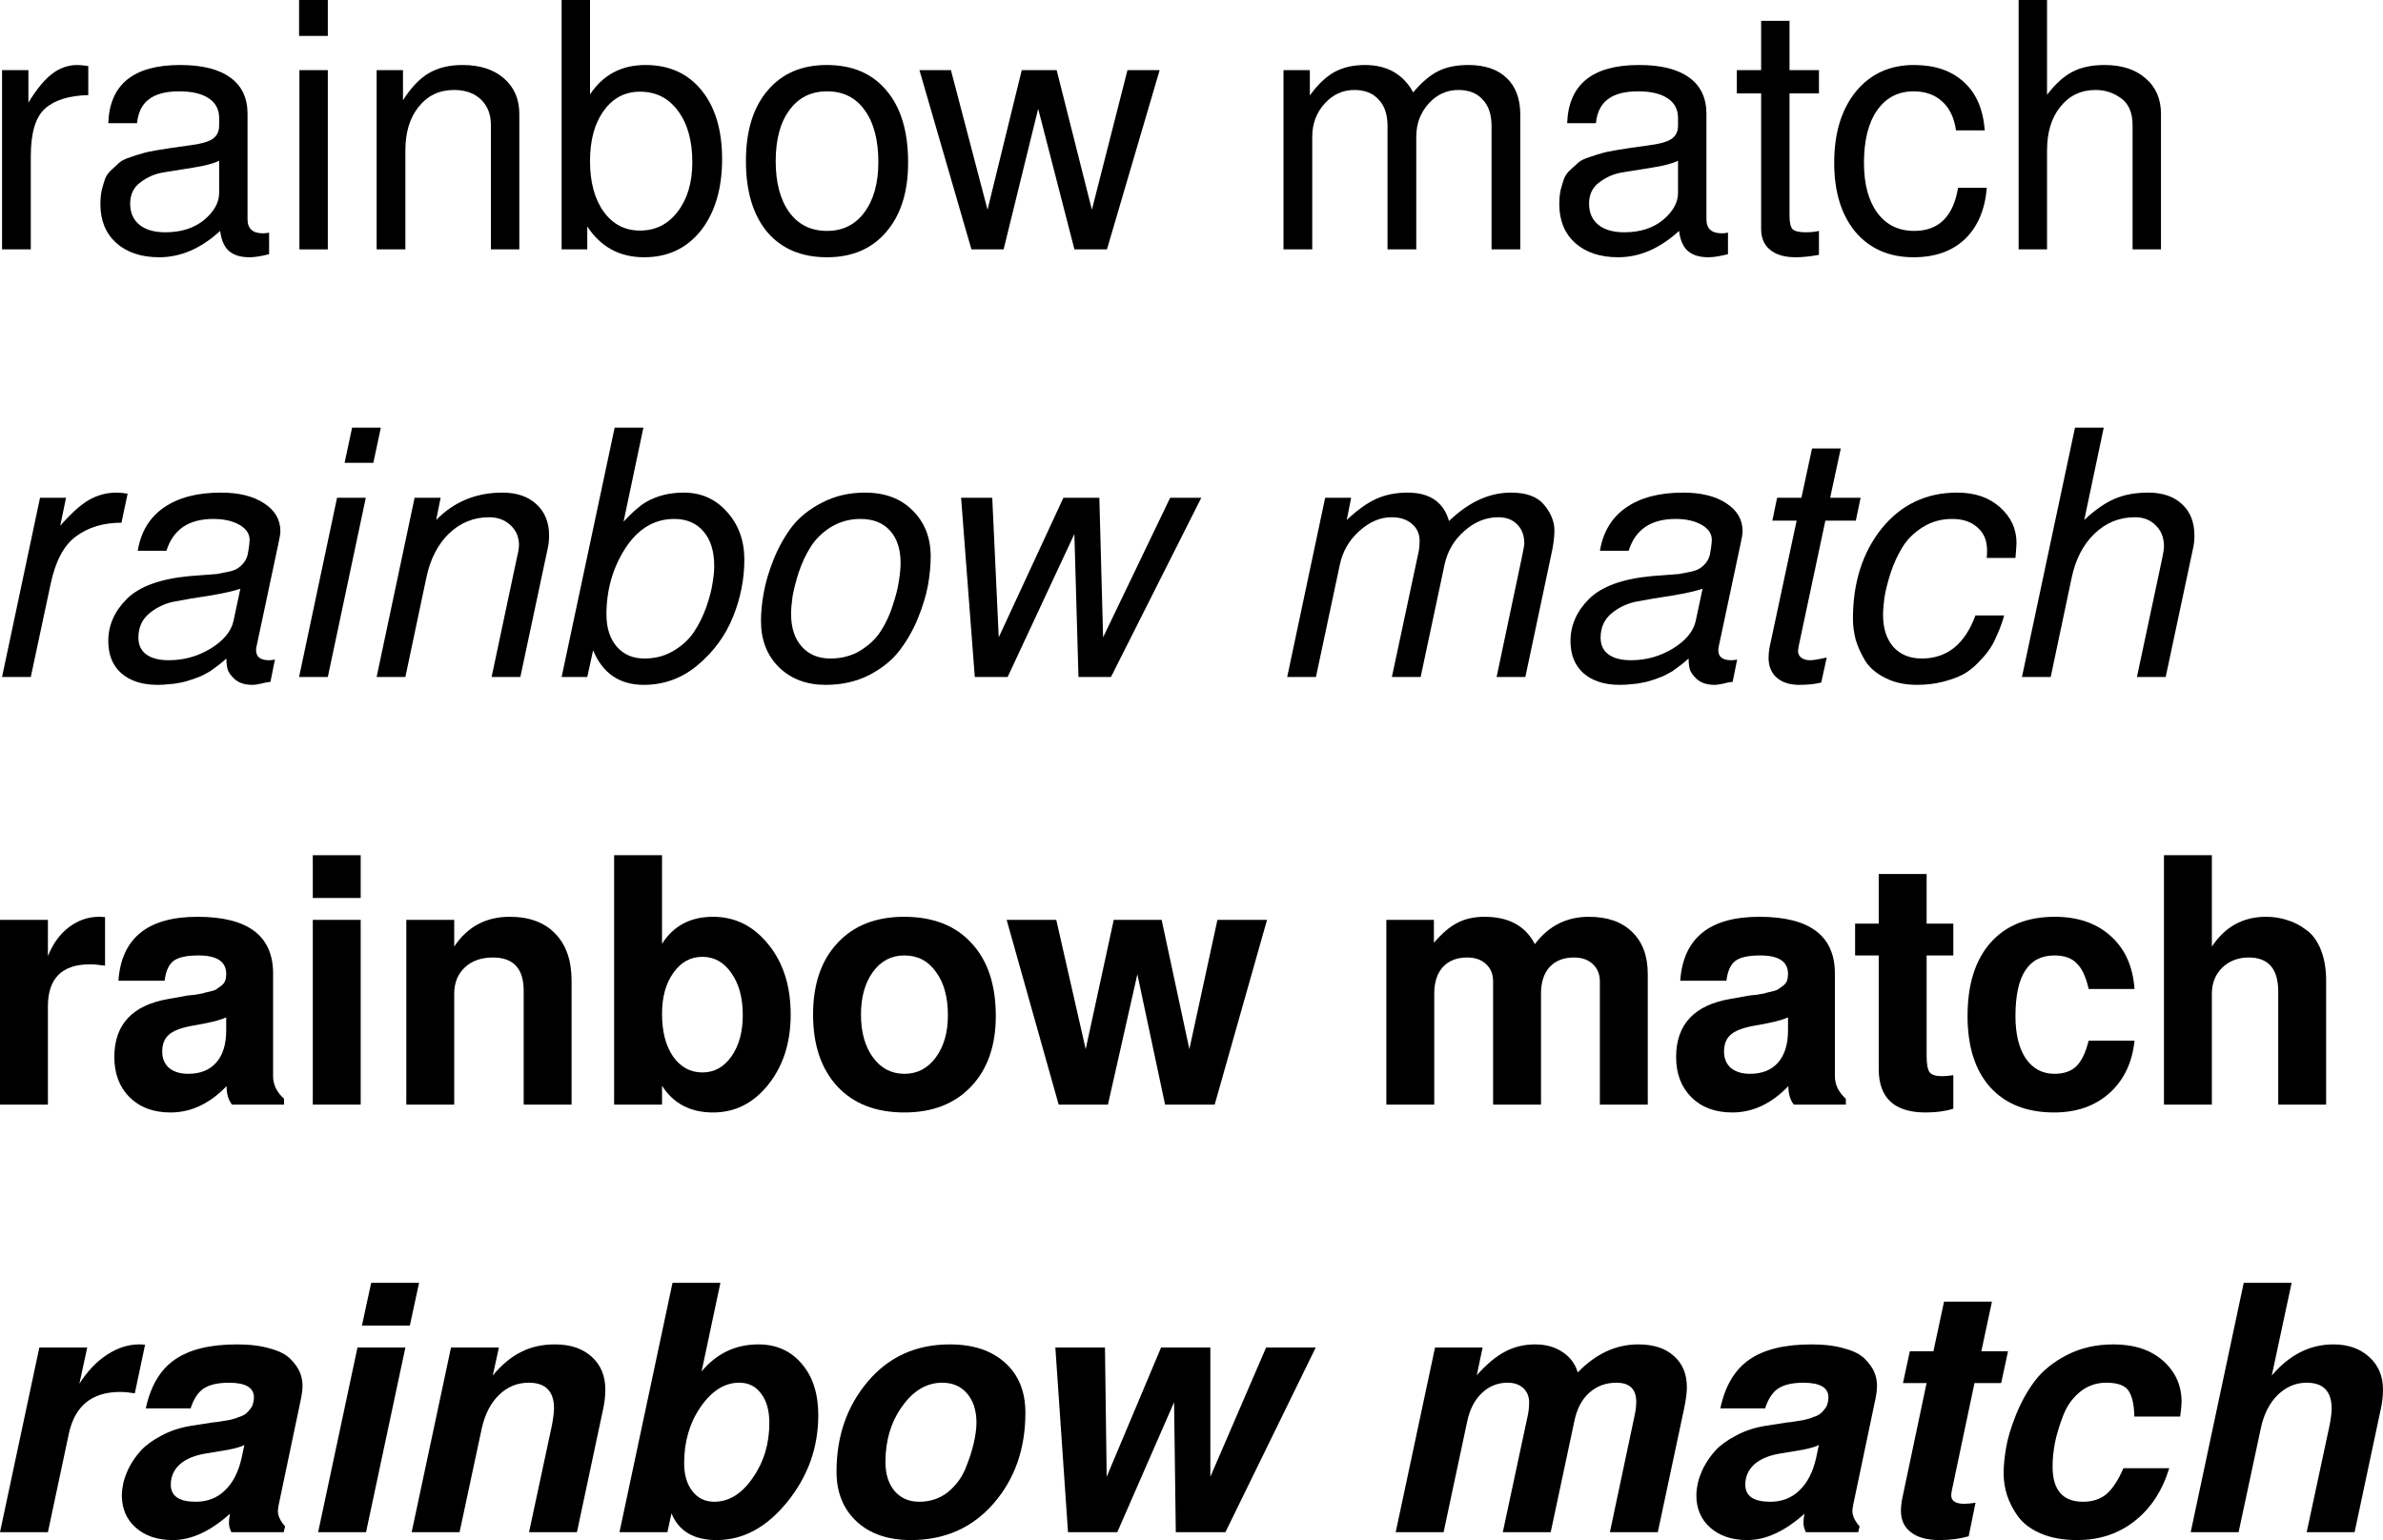 <?xml version="1.0" encoding="UTF-8" standalone="no"?>
<!-- Created with Inkscape (http://www.inkscape.org/) -->

<svg
   xmlns:dc="http://purl.org/dc/elements/1.1/"
   xmlns:cc="http://creativecommons.org/ns#"
   xmlns:rdf="http://www.w3.org/1999/02/22-rdf-syntax-ns#"
   xmlns:svg="http://www.w3.org/2000/svg"
   xmlns="http://www.w3.org/2000/svg"
   xmlns:sodipodi="http://sodipodi.sourceforge.net/DTD/sodipodi-0.dtd"
   xmlns:inkscape="http://www.inkscape.org/namespaces/inkscape"
   width="78.621mm"
   height="50.823mm"
   viewBox="0 0 278.578 180.08"
   id="svg2"
   version="1.1"
   inkscape:version="0.91 r13725"
   sodipodi:docname="fonts.svg">
  <defs
     id="defs4" />
  <sodipodi:namedview
     id="base"
     pagecolor="#ffffff"
     bordercolor="#666666"
     borderopacity="1.0"
     inkscape:pageopacity="0.0"
     inkscape:pageshadow="2"
     inkscape:zoom="1.4"
     inkscape:cx="254.72796"
     inkscape:cy="142.39781"
     inkscape:document-units="px"
     inkscape:current-layer="flowRoot3336"
     showgrid="false"
     fit-margin-top="0"
     fit-margin-left="0"
     fit-margin-right="0"
     fit-margin-bottom="0"
     inkscape:window-width="1920"
     inkscape:window-height="1017"
     inkscape:window-x="-8"
     inkscape:window-y="-8"
     inkscape:window-maximized="1" />
  <g
     inkscape:label="Ebene 1"
     inkscape:groupmode="layer"
     id="layer1"
     transform="translate(0.1,-872.282)">
    <g
       transform="matrix(1,0,0,1,0.237,284.537)"
       style="font-style:normal;font-weight:normal;font-size:40px;line-height:125%;font-family:sans-serif;letter-spacing:0px;word-spacing:0px;fill:#000000;fill-opacity:1;stroke:none;stroke-width:1px;stroke-linecap:butt;stroke-linejoin:miter;stroke-opacity:1"
       id="flowRoot3336">
      <path
         d="m 9.983,598.865 q -3.36,0.08 -5.04,1.56 -1.68,1.48 -1.68,5.6 l 0,10.88 -3.36,0 0,-20.96 3.08,0 0,3.8 q 1.44,-2.36 2.76,-3.36 1.36,-1.04 2.96,-1.04 0.44,0 1.28,0.12 l 0,3.4 z"
         style="font-style:normal;font-variant:normal;font-weight:normal;font-stretch:normal;font-family:FreeSans;-inkscape-font-specification:FreeSans"
         id="path3351"
         inkscape:connector-curvature="0" />
      <path
         d="m 12.321,602.145 q 0.24,-6.8 8.4,-6.8 3.88,0 5.88,1.48 2,1.44 2,4.24 l 0,12.32 q 0,1.64 1.8,1.64 0.36,0 0.72,-0.08 l 0,2.52 q -1.4,0.36 -2.28,0.36 -1.6,0 -2.44,-0.76 -0.8,-0.72 -1,-2.32 -3.36,3.08 -7.12,3.08 -3.16,0 -5.04,-1.68 -1.84,-1.68 -1.84,-4.52 0,-0.92 0.16,-1.68 0.2,-0.76 0.4,-1.32 0.24,-0.6 0.8,-1.08 0.56,-0.52 0.92,-0.84 0.4,-0.32 1.28,-0.6 0.92,-0.32 1.4,-0.44 0.48,-0.16 1.68,-0.36 1.2,-0.2 1.76,-0.28 0.56,-0.08 2,-0.28 1.96,-0.24 2.72,-0.76 0.76,-0.52 0.76,-1.56 l 0,-0.88 q 0,-1.52 -1.24,-2.32 -1.2,-0.8 -3.44,-0.8 -2.32,0 -3.52,0.92 -1.2,0.88 -1.4,2.8 l -3.36,0 z m 6.68,12.76 q 2.76,0 4.52,-1.44 1.76,-1.48 1.76,-3.16 l 0,-3.76 q -1,0.48 -3.04,0.8 -2,0.32 -3.48,0.56 -1.48,0.24 -2.68,1.16 -1.2,0.88 -1.2,2.48 0,1.6 1.08,2.48 1.08,0.88 3.04,0.88 z"
         style="font-style:normal;font-variant:normal;font-weight:normal;font-stretch:normal;font-family:FreeSans;-inkscape-font-specification:FreeSans"
         id="path3353"
         inkscape:connector-curvature="0" />
      <path
         d="m 37.986,595.945 0,20.96 -3.32,0 0,-20.96 3.32,0 z m 0,-8.2 0,4.2 -3.36,0 0,-4.2 3.36,0 z"
         style="font-style:normal;font-variant:normal;font-weight:normal;font-stretch:normal;font-family:FreeSans;-inkscape-font-specification:FreeSans"
         id="path3355"
         inkscape:connector-curvature="0" />
      <path
         d="m 43.693,595.945 3.08,0 0,3.52 q 1.4,-2.2 3,-3.16 1.64,-0.96 3.96,-0.96 3.04,0 4.84,1.56 1.8,1.56 1.8,4.16 l 0,15.84 -3.32,0 0,-14.52 q 0,-1.88 -1.16,-3 -1.16,-1.12 -3.16,-1.12 -2.56,0 -4.12,1.96 -1.56,1.92 -1.56,5.12 l 0,11.56 -3.36,0 0,-20.96 z"
         style="font-style:normal;font-variant:normal;font-weight:normal;font-stretch:normal;font-family:FreeSans;-inkscape-font-specification:FreeSans"
         id="path3357"
         inkscape:connector-curvature="0" />
      <path
         d="m 65.318,587.745 3.32,0 0,11.04 q 2.28,-3.44 6.48,-3.44 4.16,0 6.56,2.96 2.4,2.96 2.4,8.04 0,5.2 -2.48,8.36 -2.48,3.12 -6.64,3.12 -4.28,0 -6.64,-3.6 l 0,2.68 -3,0 0,-29.16 z m 9.16,10.72 q -2.64,0 -4.24,2.24 -1.6,2.2 -1.6,5.88 0,3.68 1.6,5.92 1.6,2.2 4.24,2.2 2.72,0 4.4,-2.2 1.72,-2.24 1.72,-5.8 0,-3.76 -1.68,-6 -1.64,-2.24 -4.44,-2.24 z"
         style="font-style:normal;font-variant:normal;font-weight:normal;font-stretch:normal;font-family:FreeSans;-inkscape-font-specification:FreeSans"
         id="path3359"
         inkscape:connector-curvature="0" />
      <path
         d="m 96.304,595.345 q 4.52,0 7,3 2.52,2.96 2.52,8.4 0,5.16 -2.56,8.12 -2.52,2.96 -6.92,2.96 -4.48,0 -7,-2.96 -2.48,-3 -2.48,-8.28 0,-5.28 2.52,-8.24 2.52,-3 6.92,-3 z m 0.04,3.08 q -2.8,0 -4.4,2.2 -1.6,2.16 -1.6,5.96 0,3.8 1.6,6 1.6,2.16 4.4,2.16 2.76,0 4.36,-2.16 1.64,-2.2 1.64,-5.88 0,-3.88 -1.6,-6.08 -1.56,-2.2 -4.4,-2.2 z"
         style="font-style:normal;font-variant:normal;font-weight:normal;font-stretch:normal;font-family:FreeSans;-inkscape-font-specification:FreeSans"
         id="path3361"
         inkscape:connector-curvature="0" />
      <path
         d="m 129.068,616.905 -3.8,0 -4.24,-16.44 -4.04,16.44 -3.76,0 -6.08,-20.96 3.68,0 4.28,16.32 4,-16.32 4.08,0 4.12,16.32 4.16,-16.32 3.76,0 -6.16,20.96 z"
         style="font-style:normal;font-variant:normal;font-weight:normal;font-stretch:normal;font-family:FreeSans;-inkscape-font-specification:FreeSans"
         id="path3363"
         inkscape:connector-curvature="0" />
      <path
         d="m 149.708,595.945 3.08,0 0,2.96 q 1.36,-1.88 2.84,-2.72 1.52,-0.84 3.6,-0.84 3.88,0 5.64,3.2 1.48,-1.76 2.92,-2.48 1.44,-0.72 3.52,-0.72 2.92,0 4.48,1.52 1.6,1.48 1.6,4.32 l 0,15.72 -3.36,0 0,-14.44 q 0,-2 -1.04,-3.08 -1,-1.12 -2.84,-1.12 -2.04,0 -3.48,1.6 -1.44,1.6 -1.44,3.88 l 0,13.16 -3.36,0 0,-14.44 q 0,-2 -1.04,-3.08 -1,-1.12 -2.84,-1.12 -2.04,0 -3.48,1.6 -1.44,1.6 -1.44,3.88 l 0,13.16 -3.36,0 0,-20.96 z"
         style="font-style:normal;font-variant:normal;font-weight:normal;font-stretch:normal;font-family:FreeSans;-inkscape-font-specification:FreeSans"
         id="path3365"
         inkscape:connector-curvature="0" />
      <path
         d="m 182.868,602.145 q 0.24,-6.8 8.4,-6.8 3.88,0 5.88,1.48 2,1.44 2,4.24 l 0,12.32 q 0,1.64 1.8,1.64 0.36,0 0.72,-0.08 l 0,2.52 q -1.4,0.36 -2.28,0.36 -1.6,0 -2.44,-0.76 -0.8,-0.72 -1,-2.32 -3.36,3.08 -7.12,3.08 -3.16,0 -5.04,-1.68 -1.84,-1.68 -1.84,-4.52 0,-0.92 0.16,-1.68 0.2,-0.76 0.4,-1.32 0.24,-0.6 0.8,-1.08 0.56,-0.52 0.92,-0.84 0.4,-0.32 1.28,-0.6 0.92,-0.32 1.4,-0.44 0.48,-0.16 1.68,-0.36 1.2,-0.2 1.76,-0.28 0.56,-0.08 2,-0.28 1.96,-0.24 2.72,-0.76 0.76,-0.52 0.76,-1.56 l 0,-0.88 q 0,-1.52 -1.24,-2.32 -1.2,-0.8 -3.44,-0.8 -2.32,0 -3.52,0.92 -1.2,0.88 -1.4,2.8 l -3.36,0 z m 6.68,12.76 q 2.76,0 4.52,-1.44 1.76,-1.48 1.76,-3.16 l 0,-3.76 q -1,0.48 -3.04,0.8 -2,0.32 -3.48,0.56 -1.48,0.24 -2.68,1.16 -1.2,0.88 -1.2,2.48 0,1.6 1.08,2.48 1.08,0.88 3.04,0.88 z"
         style="font-style:normal;font-variant:normal;font-weight:normal;font-stretch:normal;font-family:FreeSans;-inkscape-font-specification:FreeSans"
         id="path3367"
         inkscape:connector-curvature="0" />
      <path
         d="m 212.303,595.945 0,2.72 -3.44,0 0,14.36 q 0,1.12 0.36,1.52 0.4,0.36 1.48,0.36 1,0 1.6,-0.16 l 0,2.8 q -1.56,0.28 -2.72,0.28 -1.96,0 -3,-0.88 -1.04,-0.84 -1.04,-2.44 l 0,-15.84 -2.84,0 0,-2.72 2.84,0 0,-5.76 3.32,0 0,5.76 3.44,0 z"
         style="font-style:normal;font-variant:normal;font-weight:normal;font-stretch:normal;font-family:FreeSans;-inkscape-font-specification:FreeSans"
         id="path3369"
         inkscape:connector-curvature="0" />
      <path
         d="m 231.686,602.985 -3.36,0 q -0.32,-2.2 -1.6,-3.36 -1.28,-1.2 -3.36,-1.2 -2.72,0 -4.28,2.24 -1.52,2.2 -1.52,6.12 0,3.72 1.56,5.84 1.56,2.12 4.32,2.12 4.28,0 5.12,-5.04 l 3.36,0 q -0.32,3.84 -2.56,6 -2.24,2.12 -6,2.12 -4.28,0 -6.8,-2.96 -2.48,-3 -2.48,-8.08 0,-5.2 2.52,-8.32 2.56,-3.12 6.8,-3.12 3.64,0 5.8,1.96 2.2,1.96 2.48,5.68 z"
         style="font-style:normal;font-variant:normal;font-weight:normal;font-stretch:normal;font-family:FreeSans;-inkscape-font-specification:FreeSans"
         id="path3371"
         inkscape:connector-curvature="0" />
      <path
         d="m 248.966,602.385 q 0,-2.2 -1.36,-3.16 -1.32,-0.96 -2.96,-0.96 -2.56,0 -4.12,1.96 -1.56,1.92 -1.56,5.12 l 0,11.56 -3.32,0 0,-29.16 3.32,0 0,11.08 q 1.48,-1.92 2.96,-2.68 1.52,-0.8 3.76,-0.8 3.04,0 4.8,1.56 1.8,1.52 1.8,4.16 l 0,15.84 -3.32,0 0,-14.52 z"
         style="font-style:normal;font-variant:normal;font-weight:normal;font-stretch:normal;font-family:FreeSans;-inkscape-font-specification:FreeSans"
         id="path3373"
         inkscape:connector-curvature="0" />
      <path
         d="m 4.343,645.945 3.04,0 -0.68,3.28 q 1.84,-2.12 3.32,-3 1.52,-0.88 3.28,-0.88 0.48,0 1.28,0.12 l -0.72,3.4 q -3.16,0 -5.32,1.6 -2.12,1.56 -2.96,5.56 l -2.32,10.88 -3.36,0 4.44,-20.96 z"
         style="font-style:italic;font-variant:normal;font-weight:normal;font-stretch:normal;font-family:FreeSans;-inkscape-font-specification:FreeSans"
         id="path3375"
         inkscape:connector-curvature="0" />
      <path
         d="m 24.601,648.425 q -4.32,0 -5.48,3.72 l -3.36,0 q 0.56,-3.32 3.04,-5.04 2.52,-1.76 6.68,-1.76 3.16,0 5.04,1.24 1.92,1.24 1.92,3.28 0,0.4 -0.24,1.48 l -2.56,12.04 q -0.04,0.12 -0.04,0.4 0,1.16 1.52,1.16 0.32,0 0.68,-0.08 l -0.52,2.6 q -0.32,0.04 -0.72,0.12 -0.4,0.12 -0.72,0.16 -0.28,0.08 -0.68,0.08 -1.32,0 -2.08,-0.68 -0.72,-0.68 -0.84,-1.24 -0.12,-0.56 -0.12,-1.16 -0.04,0.04 -0.36,0.32 -0.28,0.24 -0.44,0.36 -0.12,0.08 -0.48,0.36 -0.36,0.28 -0.6,0.44 -0.24,0.12 -0.72,0.4 -0.44,0.24 -0.84,0.36 -0.36,0.16 -0.92,0.32 -0.56,0.2 -1.12,0.28 -0.52,0.12 -1.2,0.16 -0.64,0.08 -1.36,0.08 -2.68,0 -4.24,-1.36 -1.52,-1.36 -1.52,-3.76 0,-2.76 2.16,-4.92 2.2,-2.2 7.36,-2.68 0.48,-0.04 1.6,-0.12 1.12,-0.08 1.56,-0.12 0.48,-0.08 1.24,-0.24 0.8,-0.16 1.16,-0.4 0.4,-0.24 0.76,-0.68 0.36,-0.44 0.48,-1.08 l 0.12,-0.72 q 0.08,-0.64 0.08,-0.88 0,-1.08 -1.2,-1.76 -1.2,-0.68 -3.04,-0.68 z m 3.16,8.16 q -1.16,0.4 -3.56,0.8 -2.4,0.36 -4.04,0.68 -1.64,0.28 -3,1.36 -1.32,1.08 -1.32,2.88 0,1.28 0.92,1.96 0.92,0.68 2.64,0.68 2.64,0 4.88,-1.36 2.28,-1.4 2.68,-3.24 l 0.8,-3.76 z"
         style="font-style:italic;font-variant:normal;font-weight:normal;font-stretch:normal;font-family:FreeSans;-inkscape-font-specification:FreeSans"
         id="path3377"
         inkscape:connector-curvature="0" />
      <path
         d="m 42.426,645.945 -4.44,20.96 -3.36,0 4.44,-20.96 3.36,0 z m 1.76,-8.2 -0.88,4.12 -3.36,0 0.88,-4.12 3.36,0 z"
         style="font-style:italic;font-variant:normal;font-weight:normal;font-stretch:normal;font-family:FreeSans;-inkscape-font-specification:FreeSans"
         id="path3379"
         inkscape:connector-curvature="0" />
      <path
         d="m 48.133,645.945 3.04,0 -0.52,2.6 q 3.12,-3.2 7.76,-3.2 2.48,0 3.96,1.36 1.48,1.36 1.48,3.64 0,0.84 -0.16,1.52 l -3.2,15.04 -3.36,0 2.96,-13.96 q 0.24,-0.96 0.24,-1.48 0,-1.4 -1,-2.32 -1,-0.92 -2.48,-0.92 -2.72,0 -4.72,1.92 -1.96,1.92 -2.64,5.2 l -2.44,11.56 -3.36,0 4.44,-20.96 z"
         style="font-style:italic;font-variant:normal;font-weight:normal;font-stretch:normal;font-family:FreeSans;-inkscape-font-specification:FreeSans"
         id="path3381"
         inkscape:connector-curvature="0" />
      <path
         d="m 74.918,667.825 q -4.24,0 -5.92,-4.04 l -0.68,3.12 -3,0 6.2,-29.16 3.36,0 -2.32,11 q 1.52,-1.64 2.6,-2.28 1.92,-1.12 4.44,-1.12 3.04,0 5.04,2.24 2.04,2.24 2.04,5.6 0,3.4 -1.32,6.68 -1.32,3.28 -4.12,5.64 -2.76,2.32 -6.32,2.32 z m 0.08,-3.08 q 1.92,0 3.44,-0.92 1.52,-0.92 2.36,-2.2 0.88,-1.32 1.44,-2.92 0.56,-1.6 0.72,-2.76 0.2,-1.16 0.2,-2 0,-2.6 -1.24,-4.04 -1.24,-1.48 -3.44,-1.48 -3.48,0 -5.72,3.44 -2.2,3.44 -2.2,7.72 0,2.36 1.2,3.76 1.2,1.4 3.24,1.4 z"
         style="font-style:italic;font-variant:normal;font-weight:normal;font-stretch:normal;font-family:FreeSans;-inkscape-font-specification:FreeSans"
         id="path3383"
         inkscape:connector-curvature="0" />
      <path
         d="m 100.784,645.345 q 3.48,0 5.56,2.08 2.12,2.08 2.12,5.4 0,1.56 -0.32,3.36 -0.32,1.76 -1.2,3.92 -0.88,2.12 -2.2,3.8 -1.28,1.64 -3.52,2.8 -2.24,1.12 -5.04,1.12 -3.36,0 -5.48,-2.08 -2.08,-2.08 -2.08,-5.4 0,-1.52 0.32,-3.28 0.32,-1.8 1.16,-3.92 0.88,-2.16 2.16,-3.84 1.32,-1.68 3.52,-2.8 2.24,-1.16 5,-1.16 z m -4.04,19.4 q 1.96,0 3.48,-0.92 1.56,-0.96 2.4,-2.28 0.88,-1.36 1.4,-3 0.56,-1.68 0.72,-2.88 0.2,-1.2 0.2,-2.08 0,-2.44 -1.24,-3.8 -1.24,-1.36 -3.44,-1.36 -1.92,0 -3.48,0.96 -1.52,0.96 -2.36,2.32 -0.84,1.32 -1.4,3 -0.52,1.64 -0.72,2.84 -0.16,1.16 -0.16,2 0,2.4 1.24,3.8 1.24,1.4 3.36,1.4 z"
         style="font-style:italic;font-variant:normal;font-weight:normal;font-stretch:normal;font-family:FreeSans;-inkscape-font-specification:FreeSans"
         id="path3385"
         inkscape:connector-curvature="0" />
      <path
         d="m 129.539,666.905 -3.8,0 -0.48,-16.72 -7.8,16.72 -3.84,0 -1.6,-20.96 3.64,0 0.76,16.32 7.56,-16.32 4.2,0 0.44,16.32 7.84,-16.32 3.64,0 -10.56,20.96 z"
         style="font-style:italic;font-variant:normal;font-weight:normal;font-stretch:normal;font-family:FreeSans;-inkscape-font-specification:FreeSans"
         id="path3387"
         inkscape:connector-curvature="0" />
      <path
         d="m 176.299,645.345 q 2.72,0 3.88,1.44 1.2,1.44 1.2,3 0,0.88 -0.24,2.2 l -3.16,14.92 -3.36,0 2.88,-13.64 q 0.36,-1.72 0.36,-1.96 0,-1.44 -0.84,-2.24 -0.8,-0.84 -2.2,-0.84 -2.16,0 -3.96,1.6 -1.8,1.56 -2.32,3.92 l -2.8,13.16 -3.36,0 3.08,-14.44 q 0.16,-0.68 0.16,-1.48 0,-1.24 -0.92,-2 -0.88,-0.76 -2.36,-0.76 -2,0 -3.8,1.64 -1.76,1.6 -2.24,3.88 l -2.8,13.16 -3.36,0 4.44,-20.96 3.04,0 -0.52,2.6 q 1.92,-1.8 3.48,-2.48 1.6,-0.72 3.64,-0.72 3.88,0 4.84,3.32 3.44,-3.32 7.24,-3.32 z"
         style="font-style:italic;font-variant:normal;font-weight:normal;font-stretch:normal;font-family:FreeSans;-inkscape-font-specification:FreeSans"
         id="path3389"
         inkscape:connector-curvature="0" />
      <path
         d="m 195.538,648.425 q -4.32,0 -5.48,3.72 l -3.36,0 q 0.56,-3.32 3.04,-5.04 2.52,-1.76 6.68,-1.76 3.16,0 5.04,1.24 1.92,1.24 1.92,3.28 0,0.4 -0.24,1.48 l -2.56,12.04 q -0.04,0.12 -0.04,0.4 0,1.16 1.52,1.16 0.32,0 0.68,-0.08 l -0.52,2.6 q -0.32,0.04 -0.72,0.12 -0.4,0.12 -0.72,0.16 -0.28,0.08 -0.68,0.08 -1.32,0 -2.08,-0.68 -0.72,-0.68 -0.84,-1.24 -0.12,-0.56 -0.12,-1.16 -0.04,0.04 -0.36,0.32 -0.28,0.24 -0.44,0.36 -0.12,0.08 -0.48,0.36 -0.36,0.28 -0.6,0.44 -0.24,0.12 -0.72,0.4 -0.44,0.24 -0.84,0.36 -0.36,0.16 -0.92,0.32 -0.56,0.2 -1.12,0.28 -0.52,0.12 -1.2,0.16 -0.64,0.08 -1.36,0.08 -2.68,0 -4.24,-1.36 -1.52,-1.36 -1.52,-3.76 0,-2.76 2.16,-4.92 2.2,-2.2 7.36,-2.68 0.48,-0.04 1.6,-0.12 1.12,-0.08 1.56,-0.12 0.48,-0.08 1.24,-0.24 0.8,-0.16 1.16,-0.4 0.4,-0.24 0.76,-0.68 0.36,-0.44 0.48,-1.08 l 0.12,-0.72 q 0.08,-0.64 0.08,-0.88 0,-1.08 -1.2,-1.76 -1.2,-0.68 -3.04,-0.68 z m 3.16,8.16 q -1.16,0.4 -3.56,0.8 -2.4,0.36 -4.04,0.68 -1.64,0.28 -3,1.36 -1.32,1.08 -1.32,2.88 0,1.28 0.92,1.96 0.92,0.68 2.64,0.68 2.64,0 4.88,-1.36 2.28,-1.4 2.68,-3.24 l 0.8,-3.76 z"
         style="font-style:italic;font-variant:normal;font-weight:normal;font-stretch:normal;font-family:FreeSans;-inkscape-font-specification:FreeSans"
         id="path3391"
         inkscape:connector-curvature="0" />
      <path
         d="m 217.173,645.945 -0.56,2.68 -3.56,0 -3.12,14.68 q -0.08,0.48 -0.08,0.56 0,0.48 0.4,0.8 0.4,0.28 1.04,0.28 0.52,0 1.92,-0.32 l -0.64,2.92 q -1,0.28 -2.6,0.28 -1.64,0 -2.6,-0.84 -0.96,-0.84 -0.96,-2.32 0,-0.64 0.12,-1.24 l 3.16,-14.8 -2.84,0 0.56,-2.68 2.84,0 1.24,-5.76 3.36,0 -1.24,5.76 3.56,0 z"
         style="font-style:italic;font-variant:normal;font-weight:normal;font-stretch:normal;font-family:FreeSans;-inkscape-font-specification:FreeSans"
         id="path3393"
         inkscape:connector-curvature="0" />
      <path
         d="m 228.476,645.345 q 3.08,0 5,1.72 1.92,1.72 1.92,4.16 0,0.28 -0.12,1.76 l -3.36,0 q 0.04,-0.36 0.04,-0.88 0,-1.72 -1.12,-2.68 -1.08,-1 -2.96,-1 -1.92,0 -3.44,0.96 -1.52,0.96 -2.36,2.32 -0.84,1.36 -1.4,3.04 -0.52,1.64 -0.72,2.88 -0.16,1.2 -0.16,2.04 0,2.32 1.2,3.72 1.24,1.36 3.32,1.36 4.44,0 6.28,-5.04 l 3.36,0 q -0.2,0.72 -0.36,1.12 -0.12,0.4 -0.56,1.36 -0.4,0.96 -0.88,1.6 -0.44,0.64 -1.28,1.48 -0.8,0.84 -1.76,1.36 -0.92,0.48 -2.32,0.84 -1.4,0.36 -3.04,0.36 -2.12,0 -3.68,-0.8 -1.56,-0.76 -2.36,-2 -0.76,-1.28 -1.12,-2.48 -0.32,-1.24 -0.32,-2.44 0,-6.36 3.36,-10.56 3.4,-4.2 8.84,-4.2 z"
         style="font-style:italic;font-variant:normal;font-weight:normal;font-stretch:normal;font-family:FreeSans;-inkscape-font-specification:FreeSans"
         id="path3395"
         inkscape:connector-curvature="0" />
      <path
         d="m 242.236,637.745 3.36,0 -2.28,10.8 q 1.88,-1.76 3.56,-2.48 1.68,-0.72 3.92,-0.72 2.52,0 3.96,1.36 1.44,1.32 1.44,3.68 0,0.8 -0.16,1.48 l -3.2,15.04 -3.36,0 2.92,-13.72 q 0.24,-1.08 0.24,-1.56 0,-1.52 -0.96,-2.44 -0.92,-0.96 -2.44,-0.96 -2.72,0 -4.72,1.92 -2,1.92 -2.68,5.2 l -2.44,11.56 -3.36,0 6.2,-29.16 z"
         style="font-style:italic;font-variant:normal;font-weight:normal;font-stretch:normal;font-family:FreeSans;-inkscape-font-specification:FreeSans"
         id="path3397"
         inkscape:connector-curvature="0" />
      <path
         d="m -0.337,695.305 5.6,0 0,4.24 q 0.88,-2.2 2.48,-3.4 1.6,-1.2 3.52,-1.2 0.36,0 0.68,0.04 l 0,5.68 q -1,-0.16 -1.76,-0.16 -4.92,0 -4.92,4.92 l 0,11.48 -5.6,0 0,-21.6 z"
         style="font-style:normal;font-variant:normal;font-weight:bold;font-stretch:normal;font-family:FreeSans;-inkscape-font-specification:FreeSans"
         id="path3399"
         inkscape:connector-curvature="0" />
      <path
         d="m 19.588,717.825 q -2.96,0 -4.76,-1.76 -1.8,-1.8 -1.8,-4.72 0,-5.72 6.36,-6.8 l 2.24,-0.4 q 0.08,0 0.8,-0.08 0.72,-0.12 0.92,-0.16 0.2,-0.08 0.76,-0.2 0.6,-0.12 0.84,-0.28 0.24,-0.16 0.56,-0.4 0.36,-0.28 0.48,-0.6 0.12,-0.36 0.12,-0.8 0,-2.16 -3.24,-2.16 -2.08,0 -2.92,0.64 -0.84,0.64 -1.04,2.32 l -5.4,0 q 0.52,-7.48 9.24,-7.48 8.84,0 8.84,6.64 l 0,12 q 0,1.48 1.28,2.64 l 0,0.68 -6.08,0 q -0.64,-0.8 -0.64,-2.16 -2.96,3.08 -6.56,3.08 z m 6.52,-9.6 0,-1.52 q -0.76,0.36 -2.36,0.68 l -1.92,0.36 q -1.76,0.36 -2.48,1.04 -0.72,0.68 -0.72,1.92 0,1.2 0.8,1.92 0.84,0.68 2.24,0.68 2.12,0 3.28,-1.32 1.16,-1.32 1.16,-3.76 z"
         style="font-style:normal;font-variant:normal;font-weight:bold;font-stretch:normal;font-family:FreeSans;-inkscape-font-specification:FreeSans"
         id="path3401"
         inkscape:connector-curvature="0" />
      <path
         d="m 41.829,695.305 0,21.6 -5.6,0 0,-21.6 5.6,0 z m 0,-7.56 0,5 -5.6,0 0,-5 5.6,0 z"
         style="font-style:normal;font-variant:normal;font-weight:bold;font-stretch:normal;font-family:FreeSans;-inkscape-font-specification:FreeSans"
         id="path3403"
         inkscape:connector-curvature="0" />
      <path
         d="m 47.163,695.305 5.6,0 0,3.12 q 2.32,-3.48 6.48,-3.48 3.44,0 5.32,1.96 1.92,1.96 1.92,5.52 l 0,14.48 -5.6,0 0,-13.32 q 0,-3.88 -3.6,-3.88 -2.04,0 -3.28,1.16 -1.24,1.16 -1.24,3.08 l 0,12.96 -5.6,0 0,-21.6 z"
         style="font-style:normal;font-variant:normal;font-weight:bold;font-stretch:normal;font-family:FreeSans;-inkscape-font-specification:FreeSans"
         id="path3405"
         inkscape:connector-curvature="0" />
      <path
         d="m 83.016,694.945 q 3.88,0 6.48,3.24 2.6,3.2 2.6,8.2 0,4.88 -2.6,8.16 -2.6,3.28 -6.48,3.28 -3.96,0 -5.96,-3.12 l 0,2.2 -5.6,0 0,-29.16 5.6,0 0,10.36 q 2,-3.16 5.96,-3.16 z m 2.16,6.6 q -1.32,-1.92 -3.4,-1.92 -2.08,0 -3.4,1.88 -1.32,1.84 -1.32,4.8 0,3.08 1.28,4.96 1.32,1.88 3.44,1.88 2.08,0 3.4,-1.88 1.32,-1.88 1.32,-4.84 0,-3 -1.32,-4.88 z"
         style="font-style:normal;font-variant:normal;font-weight:bold;font-stretch:normal;font-family:FreeSans;-inkscape-font-specification:FreeSans"
         id="path3407"
         inkscape:connector-curvature="0" />
      <path
         d="m 105.354,694.945 q 5.08,0 7.88,3.08 2.84,3.04 2.84,8.52 0,5.2 -2.88,8.24 -2.88,3.04 -7.8,3.04 -5,0 -7.84,-3.04 -2.84,-3.08 -2.84,-8.4 0,-5.32 2.84,-8.36 2.84,-3.08 7.8,-3.08 z m 0.04,4.52 q -2.28,0 -3.68,1.92 -1.4,1.92 -1.4,5 0,3.08 1.4,5 1.4,1.92 3.68,1.92 2.24,0 3.64,-1.88 1.44,-1.92 1.44,-4.96 0,-3.2 -1.4,-5.08 -1.36,-1.92 -3.68,-1.92 z"
         style="font-style:normal;font-variant:normal;font-weight:bold;font-stretch:normal;font-family:FreeSans;-inkscape-font-specification:FreeSans"
         id="path3409"
         inkscape:connector-curvature="0" />
      <path
         d="m 141.663,716.905 -5.8,0 -3.24,-15.24 -3.44,15.24 -5.76,0 -6.08,-21.6 5.8,0 3.44,15.12 3.28,-15.12 5.6,0 3.24,15.12 3.28,-15.12 5.8,0 -6.12,21.6 z"
         style="font-style:normal;font-variant:normal;font-weight:bold;font-stretch:normal;font-family:FreeSans;-inkscape-font-specification:FreeSans"
         id="path3411"
         inkscape:connector-curvature="0" />
      <path
         d="m 161.73,695.305 5.56,0 0,2.68 q 1.4,-1.64 2.72,-2.32 1.36,-0.72 3.2,-0.72 4.24,0 5.88,3.2 2.4,-3.2 6.32,-3.2 3.24,0 5.04,1.76 1.84,1.76 1.84,4.92 l 0,15.28 -5.6,0 0,-14.4 q 0,-1.28 -0.84,-2.04 -0.8,-0.76 -2.2,-0.76 -1.8,0 -2.84,1.12 -1,1.12 -1,3.12 l 0,12.96 -5.6,0 0,-14.4 q 0,-1.28 -0.84,-2.04 -0.8,-0.76 -2.2,-0.76 -1.8,0 -2.84,1.12 -1,1.12 -1,3.12 l 0,12.96 -5.6,0 0,-21.6 z"
         style="font-style:normal;font-variant:normal;font-weight:bold;font-stretch:normal;font-family:FreeSans;-inkscape-font-specification:FreeSans"
         id="path3413"
         inkscape:connector-curvature="0" />
      <path
         d="m 202.166,717.825 q -2.96,0 -4.76,-1.76 -1.8,-1.8 -1.8,-4.72 0,-5.72 6.36,-6.8 l 2.24,-0.4 q 0.08,0 0.8,-0.08 0.72,-0.12 0.92,-0.16 0.2,-0.08 0.76,-0.2 0.6,-0.12 0.84,-0.28 0.24,-0.16 0.56,-0.4 0.36,-0.28 0.48,-0.6 0.12,-0.36 0.12,-0.8 0,-2.16 -3.24,-2.16 -2.08,0 -2.92,0.64 -0.84,0.64 -1.04,2.32 l -5.4,0 q 0.52,-7.48 9.24,-7.48 8.84,0 8.84,6.64 l 0,12 q 0,1.48 1.28,2.64 l 0,0.68 -6.08,0 q -0.64,-0.8 -0.64,-2.16 -2.96,3.08 -6.56,3.08 z m 6.52,-9.6 0,-1.52 q -0.76,0.36 -2.36,0.68 l -1.92,0.36 q -1.76,0.36 -2.48,1.04 -0.72,0.68 -0.72,1.92 0,1.2 0.8,1.92 0.84,0.68 2.24,0.68 2.12,0 3.28,-1.32 1.16,-1.32 1.16,-3.76 z"
         style="font-style:normal;font-variant:normal;font-weight:bold;font-stretch:normal;font-family:FreeSans;-inkscape-font-specification:FreeSans"
         id="path3415"
         inkscape:connector-curvature="0" />
      <path
         d="m 228.011,695.745 0,3.72 -3.12,0 0,11.76 q 0,1.44 0.36,1.92 0.36,0.44 1.48,0.44 0.44,0 1.28,-0.12 l 0,3.92 q -1.36,0.44 -3.24,0.44 -5.48,0 -5.48,-5.08 l 0,-13.28 -2.76,0 0,-3.72 2.76,0 0,-5.8 5.6,0 0,5.8 3.12,0 z"
         style="font-style:normal;font-variant:normal;font-weight:bold;font-stretch:normal;font-family:FreeSans;-inkscape-font-specification:FreeSans"
         id="path3417"
         inkscape:connector-curvature="0" />
      <path
         d="m 239.834,699.465 q -4.56,0 -4.56,7.08 0,3.16 1.2,4.96 1.24,1.8 3.36,1.8 1.64,0 2.56,-0.88 0.92,-0.92 1.44,-3 l 5.36,0 q -0.4,3.88 -2.96,6.16 -2.52,2.24 -6.44,2.24 -4.8,0 -7.48,-2.96 -2.64,-2.96 -2.64,-8.32 0,-5.52 2.68,-8.56 2.68,-3.04 7.52,-3.04 4.04,0 6.52,2.24 2.52,2.24 2.8,6.2 l -5.36,0 q -0.48,-2.12 -1.4,-3 -0.88,-0.92 -2.6,-0.92 z"
         style="font-style:normal;font-variant:normal;font-weight:bold;font-stretch:normal;font-family:FreeSans;-inkscape-font-specification:FreeSans"
         id="path3419"
         inkscape:connector-curvature="0" />
      <path
         d="m 265.995,703.705 q 0,-4 -3.44,-4 -1.88,0 -3.12,1.2 -1.2,1.2 -1.2,3.04 l 0,12.96 -5.6,0 0,-29.16 5.6,0 0,10.68 q 2.32,-3.48 6.32,-3.48 1.28,0 2.4,0.36 1.16,0.32 2.24,1.12 1.12,0.76 1.76,2.32 0.64,1.56 0.64,3.68 l 0,14.48 -5.6,0 0,-13.2 z"
         style="font-style:normal;font-variant:normal;font-weight:bold;font-stretch:normal;font-family:FreeSans;-inkscape-font-specification:FreeSans"
         id="path3421"
         inkscape:connector-curvature="0" />
      <path
         d="m 4.263,745.305 5.6,0 -0.92,4.24 q 1.4,-2.2 3.24,-3.4 1.84,-1.2 3.76,-1.2 0.36,0 0.68,0.04 l -1.2,5.68 q -0.96,-0.16 -1.72,-0.16 -4.96,0 -6,4.92 l -2.44,11.48 -5.6,0 4.6,-21.6 z"
         style="font-style:italic;font-variant:normal;font-weight:bold;font-stretch:normal;font-family:FreeSans;-inkscape-font-specification:FreeSans"
         id="path3423"
         inkscape:connector-curvature="0" />
      <path
         d="m 27.348,744.945 q 2.28,0 3.88,0.48 1.64,0.44 2.4,1.24 0.76,0.76 1.08,1.52 0.32,0.76 0.32,1.6 0,0.72 -0.24,1.8 l -2.52,12 q -0.12,0.56 -0.12,0.84 0,0.84 0.84,1.8 l -0.16,0.68 -6.12,0 q -0.28,-0.6 -0.28,-1.08 0,-0.48 0.12,-1.08 -3.44,3.08 -6.68,3.08 -2.68,0 -4.32,-1.44 -1.64,-1.44 -1.64,-3.8 0,-0.6 0.16,-1.36 0.16,-0.8 0.68,-1.88 0.56,-1.08 1.4,-2 0.84,-0.92 2.36,-1.72 1.52,-0.84 3.48,-1.16 l 2.32,-0.36 q 0.16,-0.04 0.68,-0.08 0.52,-0.08 0.76,-0.12 0.24,-0.04 0.72,-0.12 0.52,-0.12 0.76,-0.2 0.24,-0.12 0.64,-0.24 0.4,-0.16 0.6,-0.36 0.24,-0.2 0.44,-0.48 0.24,-0.28 0.32,-0.6 0.12,-0.36 0.12,-0.76 0,-1.72 -2.92,-1.72 -1.92,0 -2.96,0.68 -1,0.68 -1.52,2.32 l -5.24,0 q 0.84,-3.92 3.36,-5.68 2.56,-1.8 7.28,-1.8 z m 0.56,13.28 0.32,-1.52 q -0.48,0.28 -1.88,0.56 l -2.64,0.44 q -1.96,0.32 -3.04,1.28 -1.04,0.96 -1.04,2.36 0,2 2.92,2 2.04,0 3.4,-1.32 1.4,-1.32 1.96,-3.8 z"
         style="font-style:italic;font-variant:normal;font-weight:bold;font-stretch:normal;font-family:FreeSans;-inkscape-font-specification:FreeSans"
         id="path3425"
         inkscape:connector-curvature="0" />
      <path
         d="m 47.054,745.305 -4.6,21.6 -5.6,0 4.6,-21.6 5.6,0 z m 1.6,-7.56 -1.08,5 -5.6,0 1.08,-5 5.6,0 z"
         style="font-style:italic;font-variant:normal;font-weight:bold;font-stretch:normal;font-family:FreeSans;-inkscape-font-specification:FreeSans"
         id="path3427"
         inkscape:connector-curvature="0" />
      <path
         d="m 52.388,745.305 5.6,0 -0.72,3.28 q 1.6,-1.92 3.32,-2.76 1.72,-0.88 3.96,-0.88 2.68,0 4.28,1.44 1.6,1.44 1.6,3.84 0,1.08 -0.24,2.2 l -3.08,14.48 -5.6,0 2.68,-12.52 q 0.24,-1.32 0.24,-1.96 0,-3 -2.96,-3 -2,0 -3.48,1.44 -1.44,1.4 -2,3.88 l -2.6,12.16 -5.6,0 4.6,-21.6 z"
         style="font-style:italic;font-variant:normal;font-weight:bold;font-stretch:normal;font-family:FreeSans;-inkscape-font-specification:FreeSans"
         id="path3429"
         inkscape:connector-curvature="0" />
      <path
         d="m 78.281,737.745 5.6,0 -2.2,10.36 q 2.64,-3.16 6.64,-3.16 3.16,0 5.08,2.28 1.92,2.24 1.92,6 0,5.68 -3.64,10.16 -3.6,4.44 -8.24,4.44 -4,0 -5.28,-3.12 l -0.48,2.2 -5.6,0 6.2,-29.16 z m 7.8,11.68 q -2.56,0 -4.52,2.84 -1.92,2.8 -1.92,6.56 0,2.04 0.96,3.28 0.96,1.24 2.56,1.24 2.56,0 4.48,-2.76 1.96,-2.8 1.96,-6.44 0,-2.2 -0.96,-3.44 -0.92,-1.28 -2.56,-1.28 z"
         style="font-style:italic;font-variant:normal;font-weight:bold;font-stretch:normal;font-family:FreeSans;-inkscape-font-specification:FreeSans"
         id="path3431"
         inkscape:connector-curvature="0" />
      <path
         d="m 97.454,759.825 q 0,-6.2 3.64,-10.52 3.68,-4.36 9.6,-4.36 4.12,0 6.48,2.16 2.36,2.12 2.36,5.84 0,6.32 -3.72,10.6 -3.72,4.28 -9.68,4.28 -3.96,0 -6.32,-2.16 -2.36,-2.2 -2.36,-5.84 z m 9.68,3.52 q 1.88,0 3.28,-1.08 1.4,-1.12 2.08,-2.72 0.68,-1.64 1,-3.04 0.32,-1.4 0.32,-2.4 0,-2.12 -1.08,-3.4 -1.08,-1.28 -2.92,-1.28 -2.72,0 -4.68,2.76 -1.96,2.72 -1.96,6.52 0,2.12 1.08,3.4 1.08,1.24 2.88,1.24 z"
         style="font-style:italic;font-variant:normal;font-weight:bold;font-stretch:normal;font-family:FreeSans;-inkscape-font-specification:FreeSans"
         id="path3433"
         inkscape:connector-curvature="0" />
      <path
         d="m 142.916,766.905 -5.8,0 -0.2,-15.2 -6.64,15.2 -5.76,0 -1.48,-21.6 5.8,0 0.2,15.12 6.36,-15.12 5.76,0 0,15.12 6.52,-15.12 5.8,0 -10.56,21.6 z"
         style="font-style:italic;font-variant:normal;font-weight:bold;font-stretch:normal;font-family:FreeSans;-inkscape-font-specification:FreeSans"
         id="path3435"
         inkscape:connector-curvature="0" />
      <path
         d="m 167.424,745.305 5.56,0 -0.68,3.24 q 1.76,-1.96 3.32,-2.76 1.56,-0.84 3.52,-0.84 1.84,0 3.16,0.88 1.36,0.88 1.8,2.4 3.16,-3.28 7.08,-3.28 2.68,0 4.16,1.36 1.52,1.32 1.52,3.68 0,0.88 -0.32,2.44 l -3.08,14.48 -5.6,0 2.88,-13.6 q 0.2,-0.92 0.2,-1.64 0,-2.24 -2.32,-2.24 -1.88,0 -3.2,1.2 -1.28,1.16 -1.72,3.32 l -2.76,12.96 -5.6,0 2.96,-13.84 q 0.12,-0.64 0.12,-1.32 0,-1.04 -0.68,-1.68 -0.68,-0.64 -1.84,-0.64 -1.76,0 -3.04,1.24 -1.24,1.2 -1.68,3.28 l -2.76,12.96 -5.6,0 4.6,-21.6 z"
         style="font-style:italic;font-variant:normal;font-weight:bold;font-stretch:normal;font-family:FreeSans;-inkscape-font-specification:FreeSans"
         id="path3437"
         inkscape:connector-curvature="0" />
      <path
         d="m 211.411,744.945 q 2.28,0 3.88,0.48 1.64,0.44 2.4,1.24 0.76,0.76 1.08,1.52 0.32,0.76 0.32,1.6 0,0.72 -0.24,1.8 l -2.52,12 q -0.12,0.56 -0.12,0.84 0,0.84 0.84,1.8 l -0.16,0.68 -6.12,0 q -0.28,-0.6 -0.28,-1.08 0,-0.48 0.12,-1.08 -3.44,3.08 -6.68,3.08 -2.68,0 -4.32,-1.44 -1.64,-1.44 -1.64,-3.8 0,-0.6 0.16,-1.36 0.16,-0.8 0.68,-1.88 0.56,-1.08 1.4,-2 0.84,-0.92 2.36,-1.72 1.52,-0.84 3.48,-1.16 l 2.32,-0.36 q 0.16,-0.04 0.68,-0.08 0.52,-0.08 0.76,-0.12 0.24,-0.04 0.72,-0.12 0.52,-0.12 0.76,-0.2 0.24,-0.12 0.64,-0.24 0.4,-0.16 0.6,-0.36 0.24,-0.2 0.44,-0.48 0.24,-0.28 0.32,-0.6 0.12,-0.36 0.12,-0.76 0,-1.72 -2.92,-1.72 -1.92,0 -2.96,0.68 -1,0.68 -1.52,2.32 l -5.24,0 q 0.84,-3.92 3.36,-5.68 2.56,-1.8 7.28,-1.8 z m 0.56,13.28 0.32,-1.52 q -0.48,0.28 -1.88,0.56 l -2.64,0.44 q -1.96,0.32 -3.04,1.28 -1.04,0.96 -1.04,2.36 0,2 2.92,2 2.04,0 3.4,-1.32 1.4,-1.32 1.96,-3.8 z"
         style="font-style:italic;font-variant:normal;font-weight:bold;font-stretch:normal;font-family:FreeSans;-inkscape-font-specification:FreeSans"
         id="path3439"
         inkscape:connector-curvature="0" />
      <path
         d="m 234.406,745.745 -0.8,3.72 -3.12,0 -2.48,11.76 q -0.24,1.04 -0.24,1.36 0,1 1.52,1 0.48,0 1.32,-0.12 l -0.8,3.92 q -1.56,0.44 -3.4,0.44 -2.2,0 -3.36,-0.92 -1.16,-0.88 -1.16,-2.52 0,-0.72 0.2,-1.64 l 2.8,-13.28 -2.76,0 0.8,-3.72 2.76,0 1.24,-5.8 5.6,0 -1.24,5.8 3.12,0 z"
         style="font-style:italic;font-variant:normal;font-weight:bold;font-stretch:normal;font-family:FreeSans;-inkscape-font-specification:FreeSans"
         id="path3441"
         inkscape:connector-curvature="0" />
      <path
         d="m 246.734,744.945 q 3.64,0 5.8,1.92 2.16,1.92 2.16,4.8 0,0.44 -0.16,1.72 l -5.36,0 q -0.04,-2 -0.64,-2.96 -0.6,-1 -2.64,-1 -1.76,0 -3.08,1.08 -1.32,1.08 -1.96,2.76 -0.64,1.64 -0.96,3.16 -0.28,1.52 -0.28,2.8 0,4.12 3.56,4.12 1.64,0 2.72,-0.88 1.08,-0.92 2,-3.04 l 5.36,0 q -1.24,4 -4.08,6.2 -2.8,2.2 -6.68,2.2 -2.44,0 -4.24,-0.76 -1.76,-0.76 -2.68,-2 -0.88,-1.24 -1.28,-2.48 -0.4,-1.24 -0.4,-2.56 0,-1.32 0.28,-2.96 0.28,-1.68 1.16,-3.88 0.88,-2.2 2.2,-3.96 1.36,-1.8 3.76,-3.04 2.4,-1.24 5.44,-1.24 z"
         style="font-style:italic;font-variant:normal;font-weight:bold;font-stretch:normal;font-family:FreeSans;-inkscape-font-specification:FreeSans"
         id="path3443"
         inkscape:connector-curvature="0" />
      <path
         d="m 261.96,737.745 5.6,0 -2.32,10.84 q 3.08,-3.64 7.2,-3.64 2.6,0 4.2,1.48 1.6,1.44 1.6,3.8 0,1.08 -0.24,2.2 l -3.08,14.48 -5.6,0 2.68,-12.52 q 0.24,-1.24 0.24,-1.92 0,-3.04 -2.92,-3.04 -1.92,0 -3.4,1.44 -1.44,1.44 -1.96,3.88 l -2.6,12.16 -5.6,0 6.2,-29.16 z"
         style="font-style:italic;font-variant:normal;font-weight:bold;font-stretch:normal;font-family:FreeSans;-inkscape-font-specification:FreeSans"
         id="path3445"
         inkscape:connector-curvature="0" />
    </g>
  </g>
</svg>
